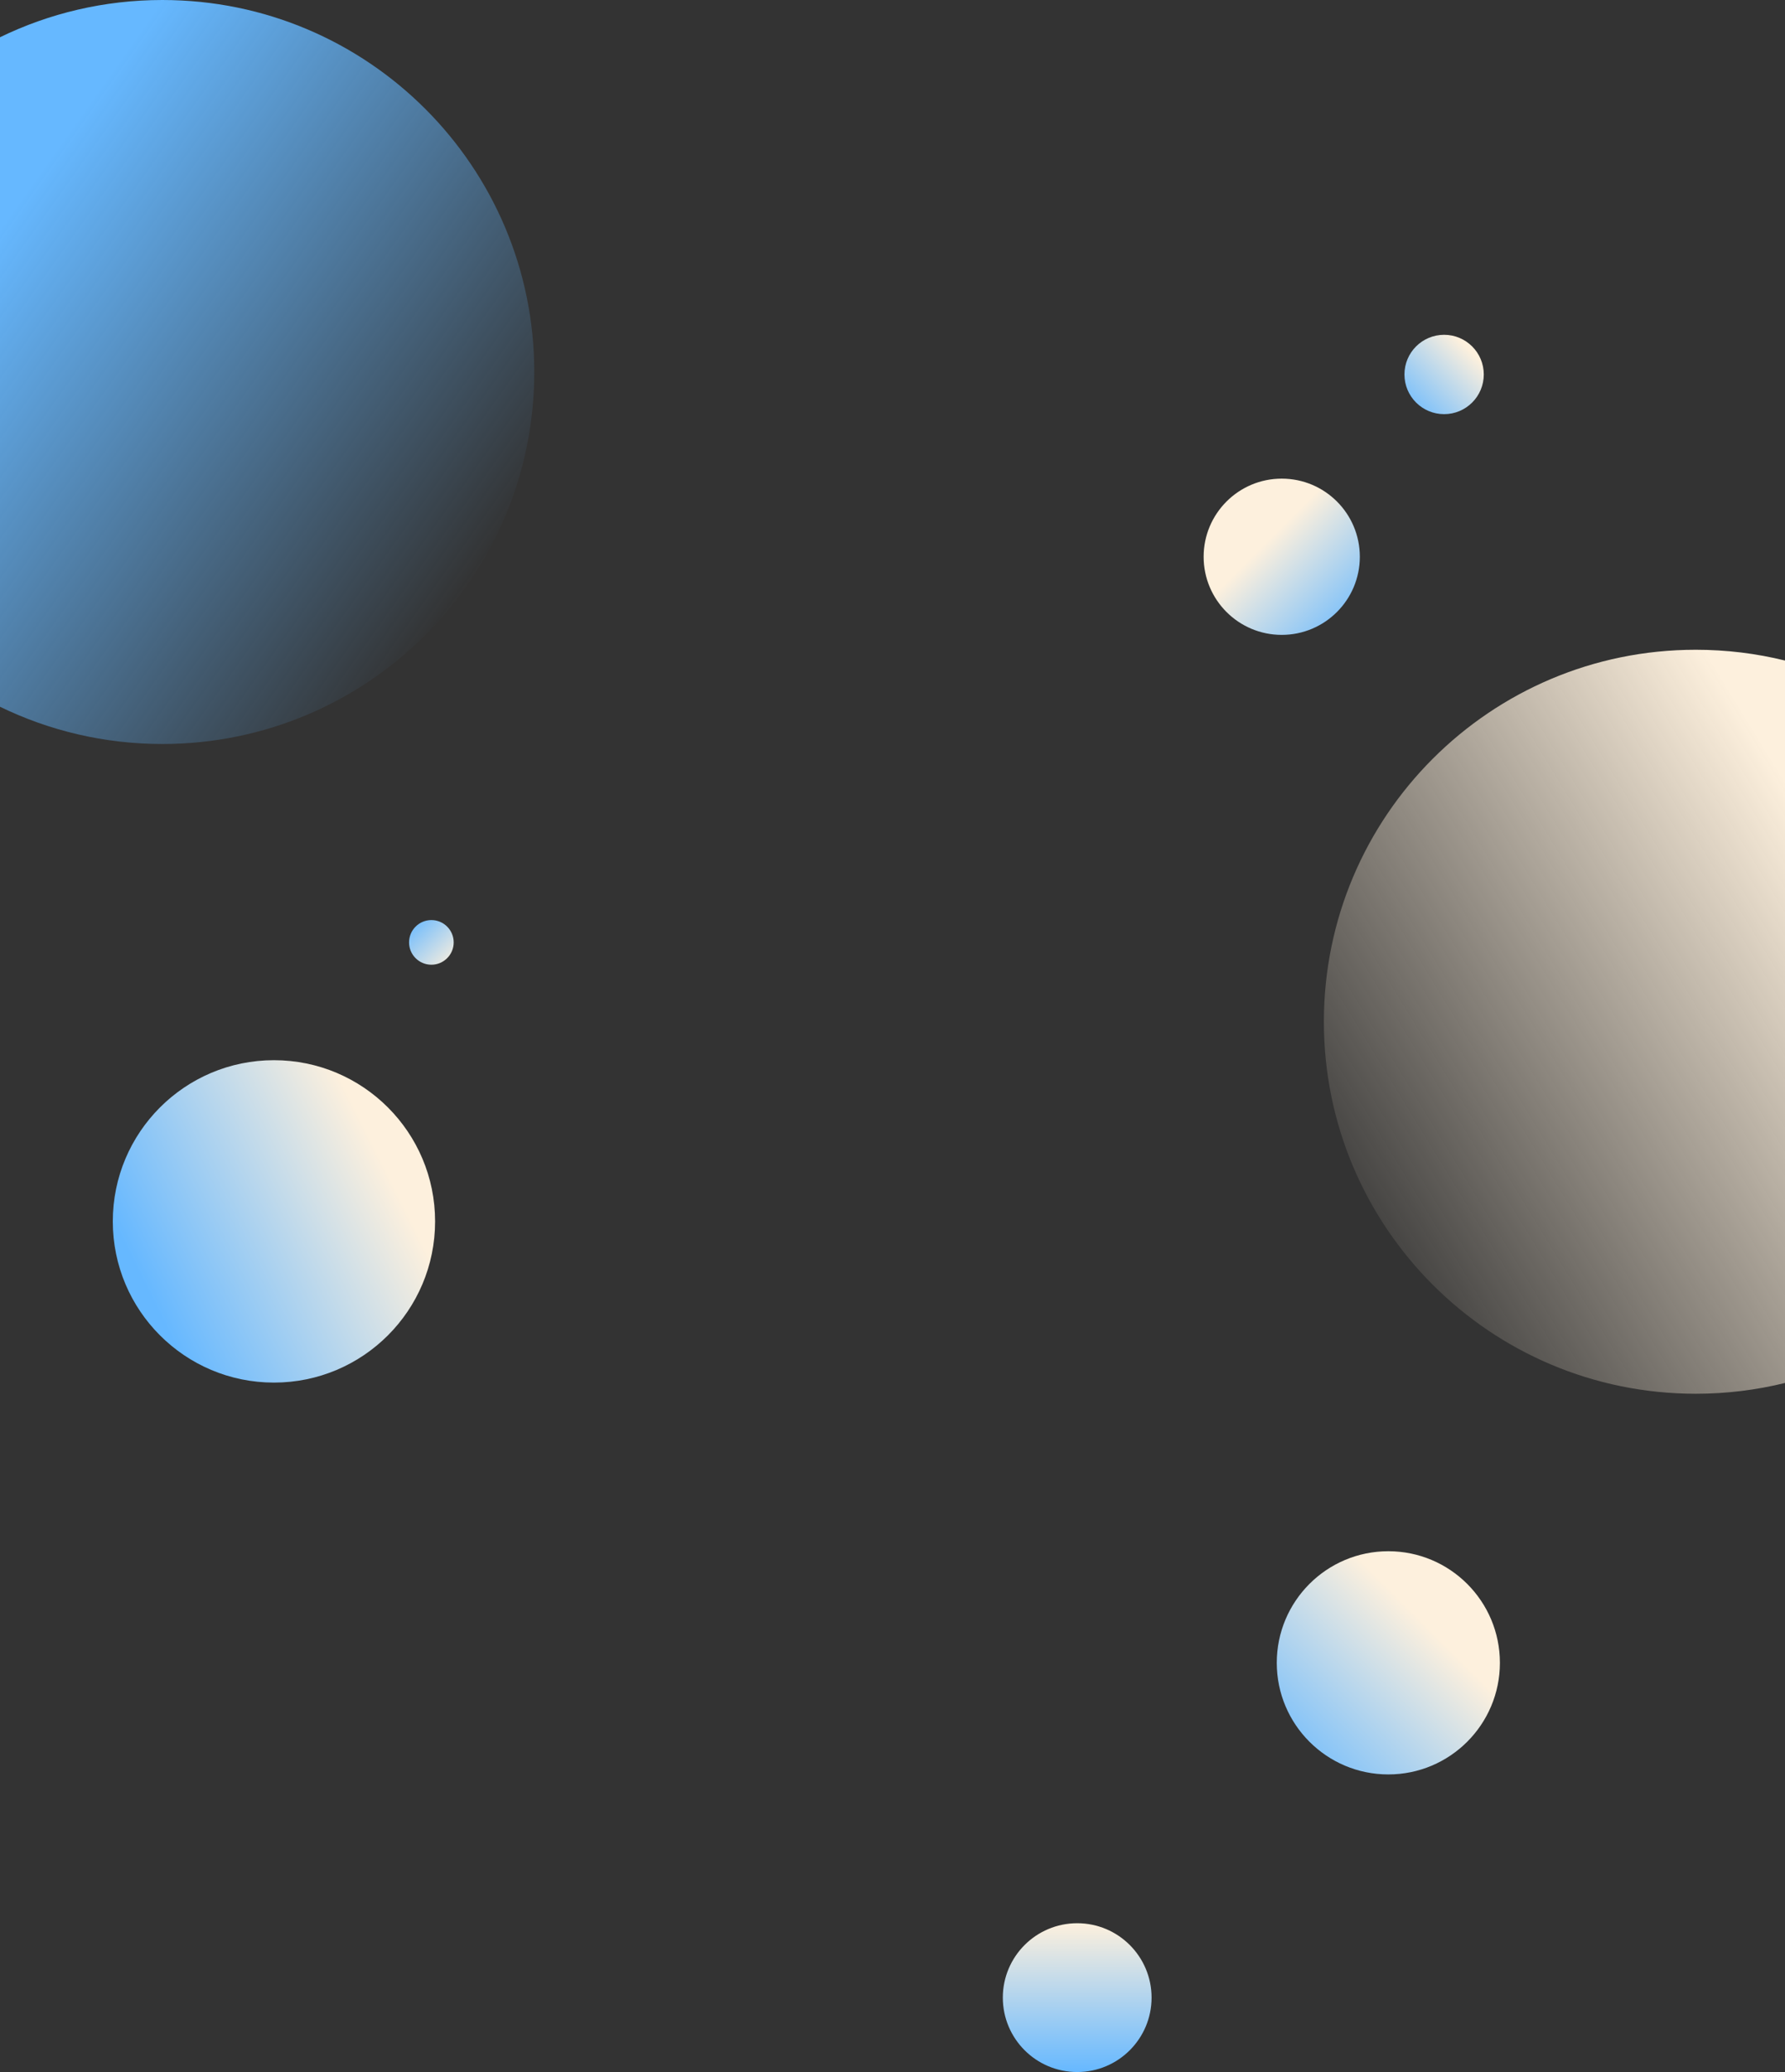 <svg width="1440" height="1671" viewBox="0 0 1440 1671" fill="none" xmlns="http://www.w3.org/2000/svg">
<rect x="0" y="0" width="1440" height="1671" fill="#333333" stroke="none"/>
<circle cx="221" cy="985" r="130" fill="url(#paint0_linear)"/>
<circle cx="869" cy="1611" r="60" fill="url(#paint1_linear)"/>
<circle cx="348" cy="760" r="18" fill="url(#paint2_linear)"/>
<circle cx="1034" cy="449" r="63" fill="url(#paint3_linear)" style="mix-blend-mode:hard-light"/>
<circle cx="1165" cy="302" r="32" fill="url(#paint4_linear)" style="mix-blend-mode:hard-light"/>
<path fill-rule="evenodd" clip-rule="evenodd" d="M131 600C84.031 600 39.582 589.206 0 569.963V30.037C39.582 10.794 84.031 0 131 0C296.685 0 431 134.315 431 300C431 465.685 296.685 600 131 600Z" fill="url(#paint5_linear)"/>
<circle cx="1120" cy="1341" r="90" fill="url(#paint6_linear)"/>
<path fill-rule="evenodd" clip-rule="evenodd" d="M1440 532.696C1416.93 527.014 1392.82 524 1368 524C1202.31 524 1068 658.315 1068 824C1068 989.685 1202.31 1124 1368 1124C1392.82 1124 1416.93 1120.99 1440 1115.3V532.696Z" fill="url(#paint7_linear)"/>
<defs>
<linearGradient id="paint0_linear" x1="351" y1="855" x2="91" y2="985" gradientUnits="userSpaceOnUse">
<stop offset="0.257" stop-color="#FDF0DD"/>
<stop offset="1" stop-color="#66B8FF"/>
</linearGradient>
<linearGradient id="paint1_linear" x1="869" y1="1551" x2="869" y2="1671" gradientUnits="userSpaceOnUse">
<stop stop-color="#FDF0DD"/>
<stop offset="1" stop-color="#66B8FF"/>
</linearGradient>
<linearGradient id="paint2_linear" x1="366" y1="778" x2="330" y2="742" gradientUnits="userSpaceOnUse">
<stop stop-color="#FDF0DD"/>
<stop offset="1" stop-color="#66B8FF"/>
</linearGradient>
<linearGradient id="paint3_linear" x1="1097" y1="512" x2="971" y2="386" gradientUnits="userSpaceOnUse">
<stop stop-color="#66B8FF"/>
<stop offset="0.596" stop-color="#FDF0DD"/>
</linearGradient>
<linearGradient id="paint4_linear" x1="1133" y1="334" x2="1197" y2="270" gradientUnits="userSpaceOnUse">
<stop stop-color="#66B8FF"/>
<stop offset="0.812" stop-color="#FDF0DD"/>
</linearGradient>
<linearGradient id="paint5_linear" x1="131" y1="9.19225e-06" x2="519.5" y2="275.5" gradientUnits="userSpaceOnUse">
<stop stop-color="#66B8FF"/>
<stop offset="1" stop-color="#66B8FF" stop-opacity="0"/>
</linearGradient>
<linearGradient id="paint6_linear" x1="1210" y1="1251" x2="1030" y2="1431" gradientUnits="userSpaceOnUse">
<stop offset="0.331" stop-color="#FDF0DD"/>
<stop offset="1" stop-color="#66B8FF"/>
</linearGradient>
<linearGradient id="paint7_linear" x1="1668" y1="824" x2="1150.5" y2="1140" gradientUnits="userSpaceOnUse">
<stop offset="0.154" stop-color="#FDF0DD"/>
<stop offset="1" stop-color="#FDF0DD" stop-opacity="0"/>
</linearGradient>
</defs>
</svg>

